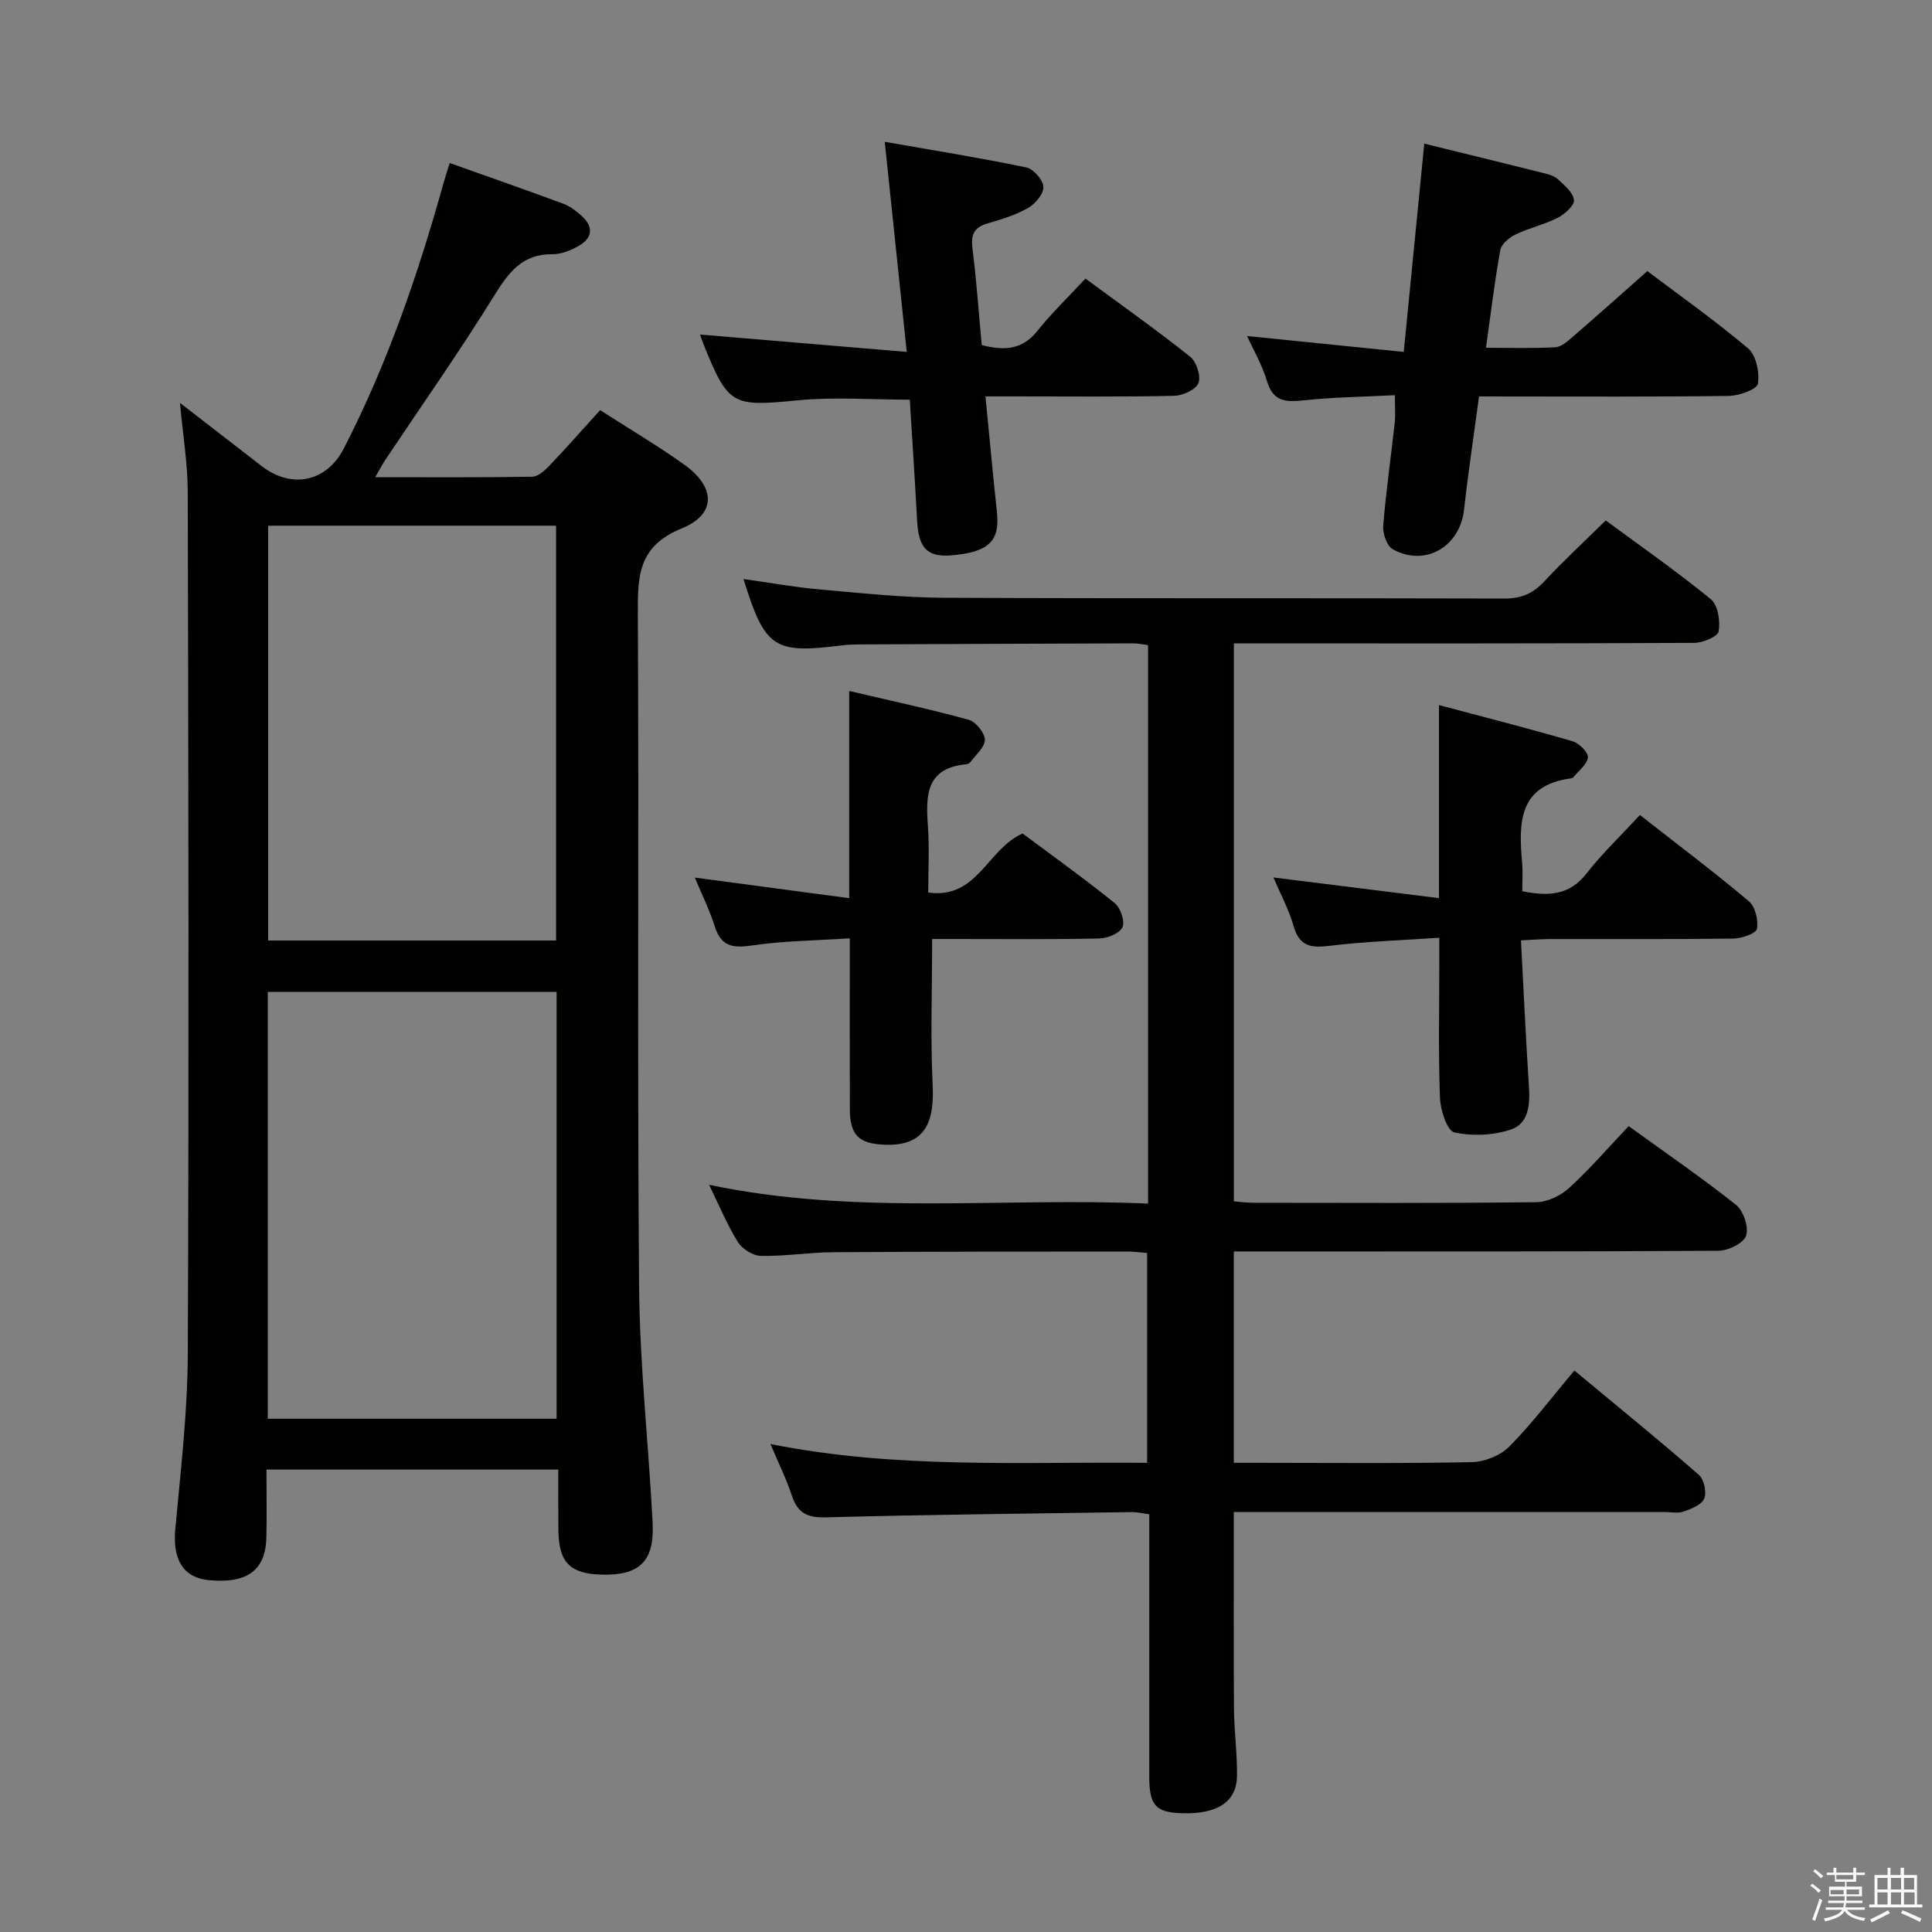 <svg enable-background="new 0 0 400 400" viewBox="0 0 400 400" xmlns="http://www.w3.org/2000/svg"><rect x="0" y="0" width="400" height="400" fill="#808080" stroke="none"/><path d="m374.8 390.4.4-.4c.7.5 1.3 1 1.8 1.4l-.5.5c-.5-.6-1.1-1.1-1.7-1.5zm1 7.3-.6-.3c.5-1.4 1.1-2.8 1.5-4.3.2.1.4.2.6.3-.5 1.3-1 2.8-1.5 4.3zm-.4-10.3.4-.4c.4.3 1 .8 1.7 1.4l-.5.5c-.4-.5-1-1-1.6-1.5zm2.5.3h1.7v-1h.6v1h3.5v-1h.6v1h1.8v.5h-1.8v1.4h-2v1h3.2v2h-3.2v.9h3.3v.5h-3.4c0 .3-.1.6-.1.9h4v.5h-3.7c.7.9 1.9 1.5 3.8 1.7-.1.2-.2.4-.3.6-2.1-.4-3.5-1.1-4-2.1-.4 1-1.8 1.7-4 2.2-.1-.2-.2-.4-.3-.6 2.1-.4 3.4-1 3.8-1.8h-3.4v-.5h3.6c.1-.3.1-.6.2-.9h-3.3v-.5h3.4c0-.3 0-.6 0-.9h-3.2v-2h3.3v-1h-2.1v-1.4h-1.7v-.5zm1.1 3.5v1h2.7c0-.3 0-.4 0-.4 0-.1 0-.2 0-.2 0-.1 0-.2 0-.3h-2.7zm1.2-3v.9h3.5v-.9zm4.7 3h-2.6v.6.4h2.6z" fill="#fafafb"/><path d="m393.6 386.7h.6v1.5h2.7v6.1h1.1v.6h-11v-.6h1.1v-6.1h2.7v-1.5h.6v1.5h2.1v-1.5zm-2.7 8.8.4.6c-1.2.6-2.5 1.3-3.8 1.9-.1-.2-.2-.4-.3-.6 1.2-.6 2.5-1.2 3.7-1.9zm-2.2-6.7v2.4h2.1v-2.4zm0 3v2.5h2.1v-2.5zm2.8-3v2.4h2.1v-2.4zm0 3v2.5h2.1v-2.5zm6 6.1c-1.4-.7-2.7-1.3-3.9-1.8l.3-.6c1.5.6 2.7 1.2 3.9 1.7zm-1.2-9.1h-2.1v2.4h2.1zm-2.1 3v2.5h2.2v-2.5z" fill="#fafafb"/><g fill="#010100"><path d="m115.59 304.26c-20.37 0-40.12 0-60.42 0 0 4.86.09 9.48-.02 14.1-.16 6.8-4.04 9.58-12.01 8.78-5.27-.53-7.42-4.34-6.85-10.52 1.11-12.08 2.54-24.19 2.59-36.29.25-59.48.13-118.97-.01-178.45-.01-5.89-1-11.78-1.61-18.47 5.96 4.61 11.44 8.84 16.92 13.09 6.2 4.8 13.44 3.28 17-3.64 9-17.5 15.36-35.99 20.63-54.89.35-1.25.76-2.48 1.29-4.22 8.06 2.87 15.85 5.59 23.58 8.45 1.36.5 2.62 1.49 3.72 2.48 2.68 2.42 2.21 4.72-.8 6.35-1.57.85-3.45 1.62-5.18 1.6-6.22-.08-9.07 3.69-12.07 8.53-7.17 11.59-15.04 22.76-22.61 34.1-.6.9-1.09 1.88-2.05 3.54 11.32 0 21.91.08 32.5-.1 1.21-.02 2.6-1.28 3.56-2.29 3.55-3.72 6.95-7.59 10.5-11.5 5.94 3.82 11.8 7.29 17.33 11.22 6.58 4.66 6.83 10.32-.45 13.28-8.98 3.66-9.11 9.77-9.07 17.61.25 46.49-.13 92.98.26 139.46.14 16.26 1.96 32.51 2.8 48.77.42 8.01-2.72 10.98-10.59 10.76-6.55-.19-8.86-2.55-8.92-9.23-.05-4.13-.02-8.26-.02-12.52zm-60.15-10.52h59.8c0-29.56 0-58.93 0-88.37-20.08 0-39.82 0-59.8 0zm59.69-99.02c0-28.93 0-57.46 0-85.88-20.2 0-39.93 0-59.61 0v85.88z"/><path d="m237.7 249.19c0-39.13 0-77.24 0-115.63-1.15-.14-2.1-.36-3.05-.36-19 .06-37.99.13-56.99.22-1.16.01-2.33.06-3.48.21-13.97 1.76-15.81.56-20.25-13.75 5.39.75 10.53 1.69 15.71 2.15 8.6.76 17.23 1.69 25.86 1.73 38.66.18 77.33.04 116 .16 3.49.01 5.92-1.06 8.24-3.56 3.96-4.25 8.23-8.2 12.71-12.61 7.26 5.36 14.74 10.56 21.77 16.32 1.47 1.2 1.97 4.53 1.61 6.65-.19 1.08-3.27 2.37-5.05 2.38-29.67.15-59.33.11-89 .11-1.98 0-3.95 0-6.32 0v115.52c1.27.09 2.69.29 4.12.29 19.5.02 39 .11 58.5-.12 2.31-.03 5.06-1.36 6.81-2.96 4.28-3.92 8.1-8.35 12.31-12.79 7.84 5.68 15.24 10.74 22.23 16.31 1.54 1.23 2.68 4.64 2.08 6.39-.53 1.56-3.72 3.1-5.75 3.11-31.33.19-62.66.13-94 .14-1.98 0-3.96 0-6.31 0v43.76h4.76c14.83 0 29.67.16 44.5-.14 2.64-.05 5.91-1.35 7.75-3.2 4.68-4.72 8.71-10.08 13.5-15.77 9.85 8.19 17.94 14.75 25.77 21.6 1.07.94 1.65 3.58 1.12 4.9-.51 1.28-2.65 2.13-4.24 2.7-1.18.42-2.64.1-3.97.1-27.83 0-55.67 0-83.5 0-1.81 0-3.61 0-5.69 0 0 13.79-.06 27.22.03 40.65.03 4.65.68 9.29.63 13.93-.06 5.48-4.13 8.06-11.61 7.77-5.29-.21-6.55-1.65-6.56-7.66-.01-17.98 0-35.96 0-54.23-1.34-.18-2.44-.46-3.53-.45-21.15.31-42.29.53-63.43 1.09-3.78.1-5.82-.85-7.01-4.44-1.13-3.44-2.76-6.71-4.45-10.74 26.07 5.21 51.83 3.65 77.98 3.89 0-14.47 0-28.69 0-43.44-1.17-.09-2.6-.3-4.02-.3-20.33.01-40.66 0-61 .14-4.98.03-9.96.86-14.93.76-1.65-.03-3.88-1.43-4.78-2.87-2.24-3.59-3.86-7.56-5.96-11.85 30.43 6.4 60.57 2.56 90.89 3.89z"/><path d="m306.22 82.07c-1.08 8.05-2.24 15.72-3.1 23.43-.85 7.68-8.02 11.93-14.75 8.23-1.23-.67-2.12-3.27-1.99-4.88.57-7.11 1.6-14.19 2.38-21.28.18-1.62.03-3.27.03-5.75-6.42.33-12.69.41-18.9 1.07-3.69.39-6.3.29-7.57-3.97-1.02-3.42-2.88-6.59-4.13-9.35 10.64 1.08 21.24 2.16 32.44 3.29 1.47-14.91 2.83-28.69 4.25-43.12 8.47 2.08 16.46 4.03 24.43 6.03 1.11.28 2.39.57 3.19 1.3 1.37 1.25 3.18 2.76 3.37 4.33.13 1.11-1.89 2.94-3.34 3.68-2.79 1.42-5.93 2.11-8.76 3.47-1.3.63-2.92 1.98-3.15 3.23-1.18 6.5-1.96 13.08-2.96 20.22 5.1 0 9.73.15 14.34-.1 1.24-.07 2.54-1.24 3.6-2.15 5.04-4.35 10-8.79 15.46-13.62 6.13 4.62 13.74 10 20.84 15.98 1.68 1.41 2.43 4.99 2.05 7.32-.19 1.18-3.86 2.51-5.97 2.54-15.31.21-30.63.12-45.95.12-1.81-.02-3.61-.02-5.81-.02z"/><path d="m297.93 185.95c0-13.95 0-26.36 0-39.97 9.61 2.56 18.68 4.87 27.66 7.49 1.34.39 3.25 2.29 3.16 3.33-.13 1.45-1.9 2.75-2.99 4.11-.09.12-.28.21-.44.23-10.95 1.43-10.92 9.21-10.18 17.47.17 1.94.03 3.91.03 5.91 5.42 1.08 9.76.87 13.29-3.66 3.25-4.17 7.12-7.85 11.07-12.12 8.06 6.31 15.46 11.88 22.54 17.84 1.33 1.12 2.02 3.94 1.68 5.72-.18.97-3.13 1.99-4.85 2.02-12.65.17-25.3.08-37.95.1-1.79 0-3.57.15-6.05.27.55 10.38 1 20.31 1.65 30.21.25 3.72-.03 7.69-3.67 8.93s-8.04 1.44-11.79.62c-1.48-.33-2.86-4.6-2.96-7.14-.35-9.14-.14-18.31-.14-27.46 0-1.62 0-3.24 0-5.7-7.92.54-15.35.77-22.7 1.67-3.86.47-6.26.14-7.46-4.07-.99-3.46-2.75-6.71-4.18-10.08 11.39 1.42 22.44 2.8 34.28 4.28z"/><path d="m144.92 69.26c14.2 1.2 28.15 2.37 42.81 3.6-1.58-15.11-3.01-28.74-4.55-43.5 9.94 1.74 19.66 3.3 29.29 5.3 1.49.31 3.49 2.58 3.56 4.02.07 1.45-1.68 3.52-3.18 4.38-2.55 1.46-5.48 2.35-8.34 3.18-2.75.8-3.54 2.23-3.18 5.1.83 6.59 1.29 13.22 1.93 20.11 4.32 1.08 8.2 1.2 11.46-2.88 3-3.75 6.5-7.11 10.01-10.9 7.7 5.68 14.86 10.74 21.7 16.2 1.3 1.04 2.25 4.02 1.69 5.44-.54 1.37-3.24 2.6-5.01 2.64-10.99.24-21.99.12-32.98.12-1.8 0-3.61 0-6.1 0 .82 8.3 1.53 16.16 2.38 24 .65 5.94-1.72 8.26-9.42 8.91-4.97.42-6.81-1.5-7.11-7.11-.45-8.44-1.01-16.87-1.52-25.12-7.97 0-15.62-.61-23.15.13-13.56 1.33-14.43 1.13-19.54-11.57-.35-.9-.66-1.81-.75-2.05z"/><path d="m192.99 194.41c0 10.73-.37 20.53.11 30.3.43 8.68-2.34 12.6-10.03 12.29-5.3-.22-7.1-2.03-7.12-7.37-.03-11.47-.01-22.95-.01-35.36-7.03.46-13.8.52-20.43 1.5-3.96.58-6.24.06-7.52-3.96-1.1-3.45-2.73-6.73-4.14-10.12 10.54 1.41 20.88 2.79 31.97 4.27 0-14.76 0-28.31 0-42.9 8.78 2.06 16.83 3.78 24.74 5.96 1.47.41 3.32 2.7 3.34 4.14.02 1.55-1.9 3.13-3.02 4.66-.17.23-.58.39-.89.42-8.36.8-8.33 6.56-7.87 12.87.32 4.44.06 8.92.06 13.68 10.22 1.44 12.19-9.03 19.55-12.22 6.14 4.59 12.74 9.31 19.04 14.39 1.21.98 2.18 3.76 1.63 4.99-.57 1.28-3.09 2.32-4.78 2.35-9.82.22-19.64.11-29.46.11-1.8 0-3.59 0-5.17 0z"/></g></svg>